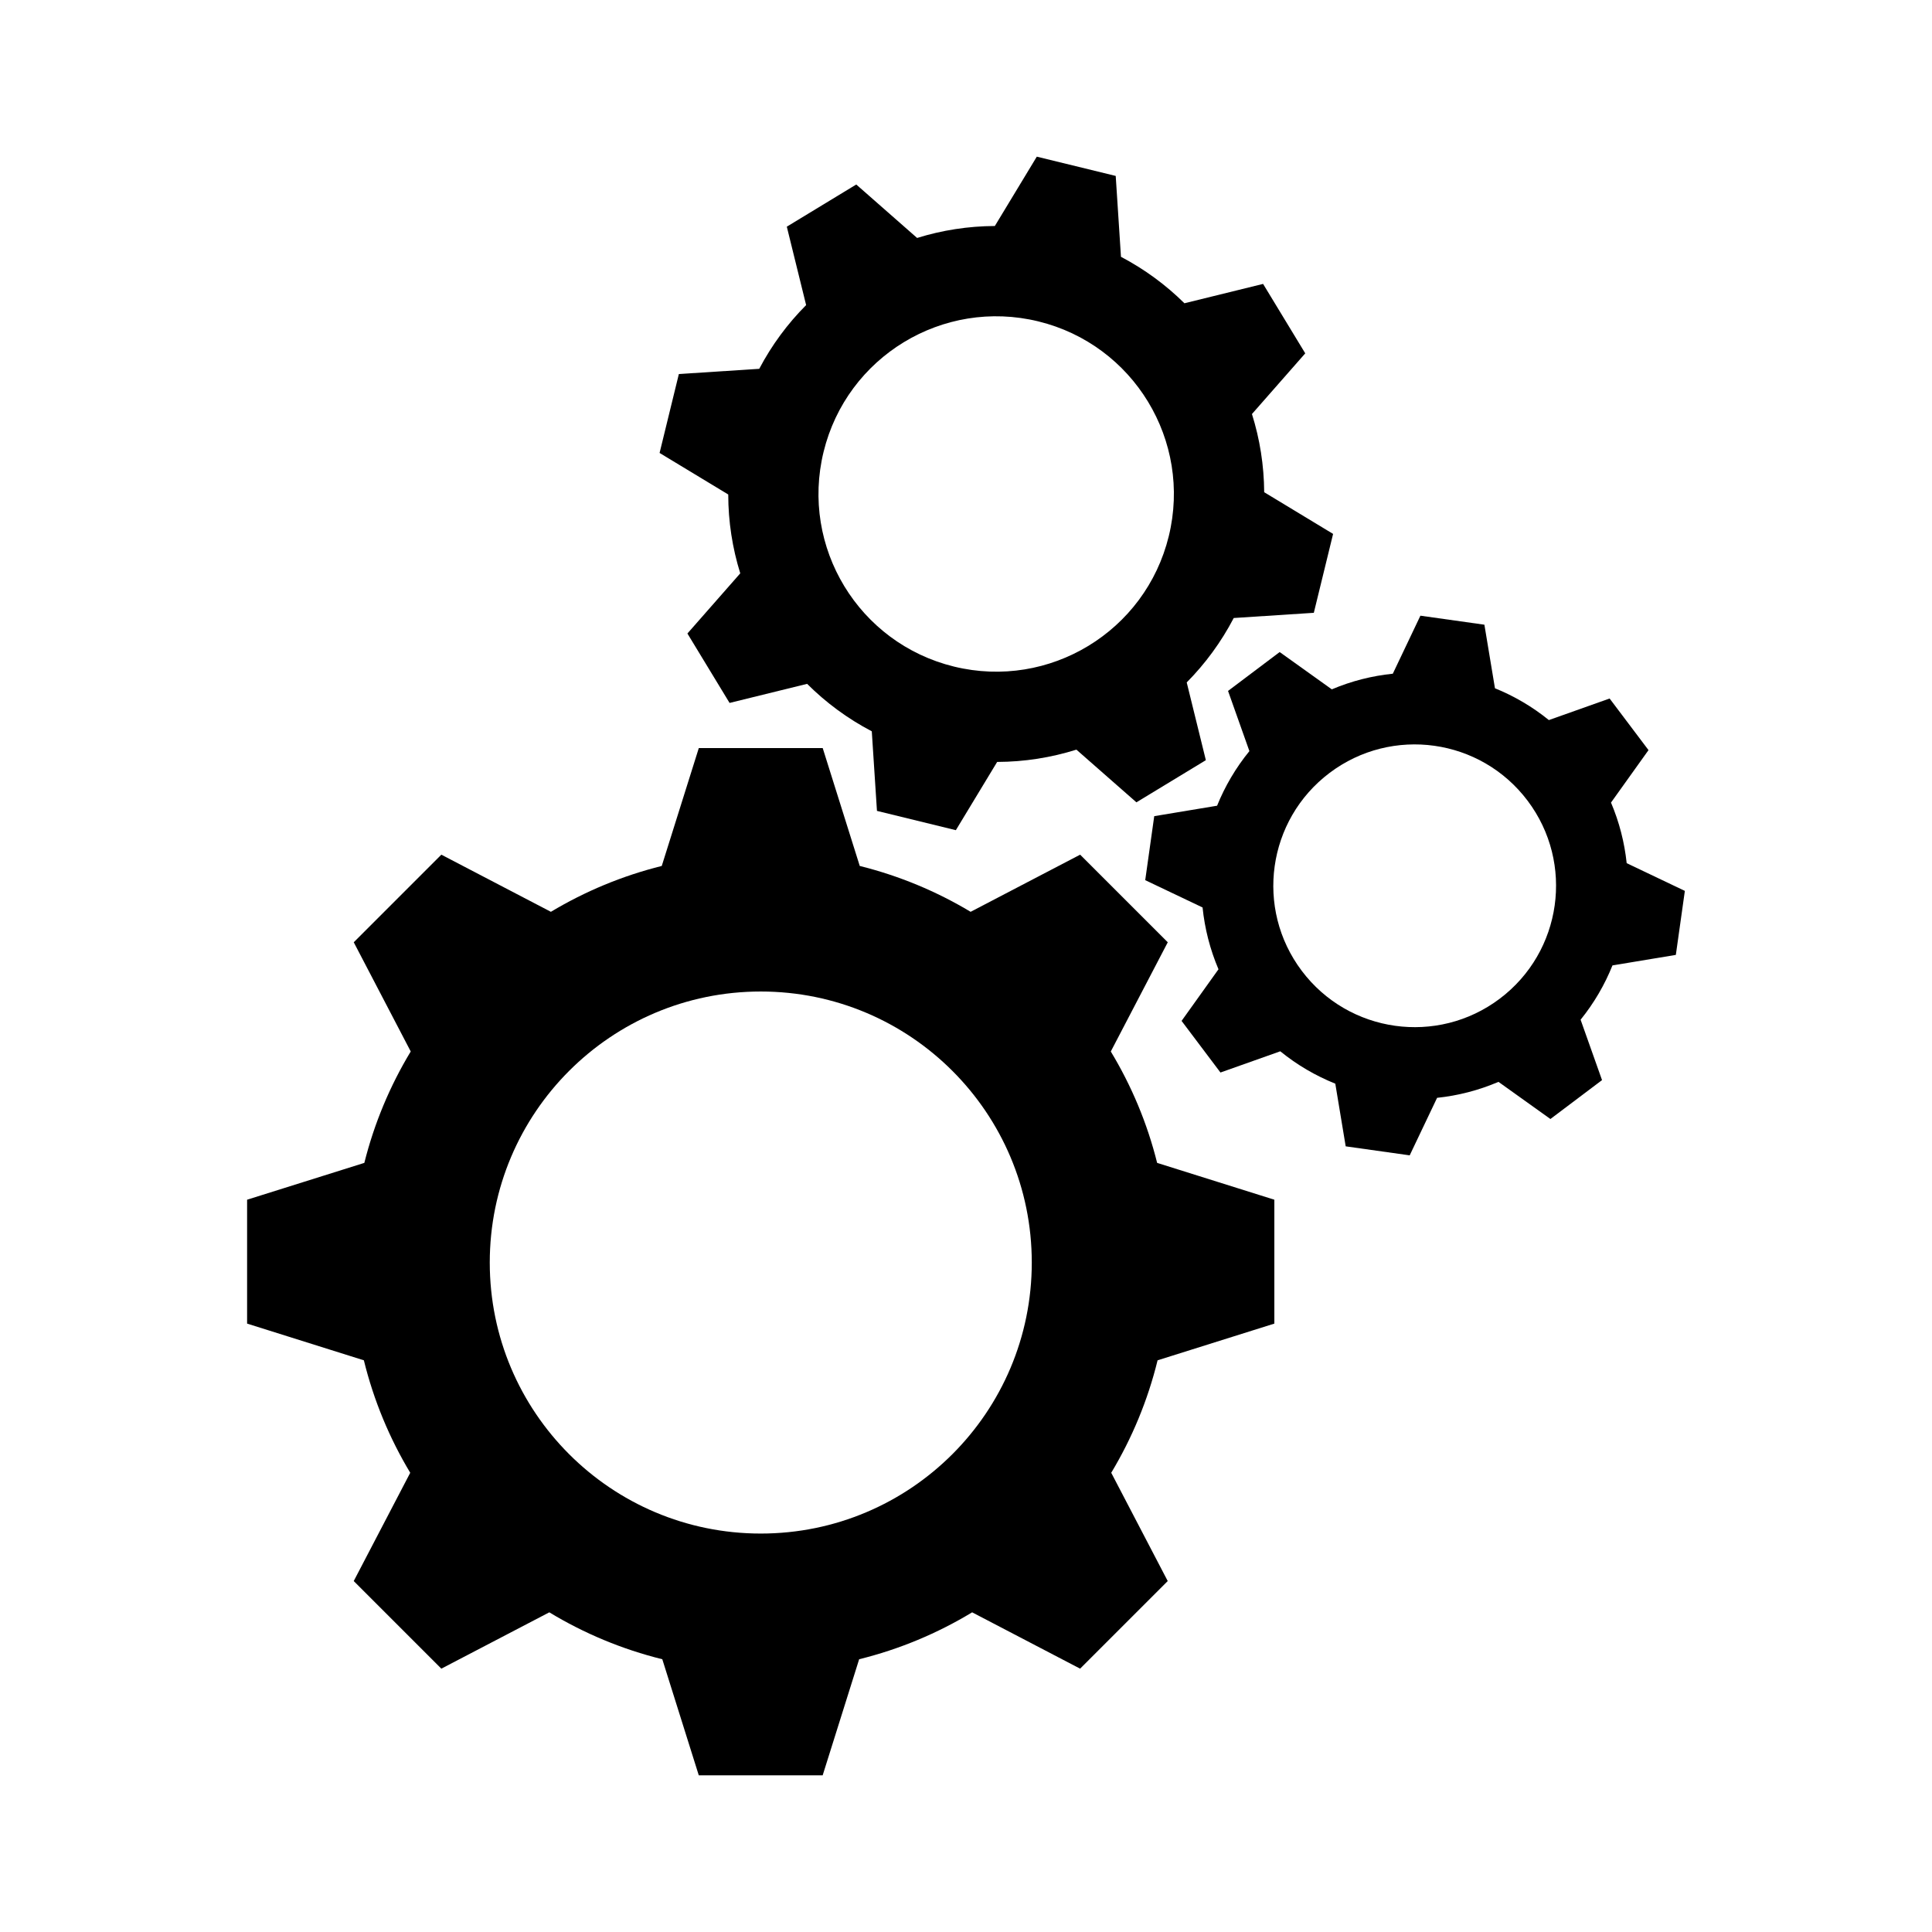 <?xml version="1.0" encoding="utf-8"?>
<!-- Generator: Adobe Illustrator 16.0.3, SVG Export Plug-In . SVG Version: 6.00 Build 0)  -->
<!DOCTYPE svg PUBLIC "-//W3C//DTD SVG 1.1//EN" "http://www.w3.org/Graphics/SVG/1.1/DTD/svg11.dtd">
<svg version="1.1" id="Layer_1" xmlns="http://www.w3.org/2000/svg" xmlns:xlink="http://www.w3.org/1999/xlink" x="0px" y="0px"
	 width="128px" height="128px" viewBox="0 0 128 128" style="enable-background:new 0 0 128 128;" xml:space="preserve">
<g>
	<path d="M73.593,69.664l3.775-7.236l-5.805-5.804l-7.256,3.786c-2.256-1.353-4.725-2.386-7.346-3.038l-2.455-7.812h-8.208
		l-2.455,7.812c-2.62,0.652-5.09,1.686-7.345,3.038l-7.258-3.786l-5.803,5.804l3.775,7.235c-1.369,2.265-2.414,4.746-3.074,7.381
		l-7.767,2.44v8.208l7.736,2.432c0.653,2.66,1.698,5.165,3.072,7.451l-3.743,7.174l5.804,5.804l7.153-3.732
		c2.295,1.39,4.812,2.447,7.486,3.108l2.417,7.69h8.208l2.417-7.69c2.674-0.661,5.191-1.718,7.486-3.108l7.153,3.732l5.805-5.804
		l-3.743-7.174c1.374-2.286,2.419-4.791,3.071-7.451l7.736-2.432v-8.208l-7.766-2.44C76.007,74.41,74.962,71.929,73.593,69.664z
		 M50.403,101.602c-9.917,0-17.955-8.039-17.955-17.956c0-9.917,8.038-17.956,17.955-17.956c9.916,0,17.955,8.039,17.955,17.956
		C68.358,93.563,60.319,101.602,50.403,101.602z"/>
	<path d="M49.044,37.985l-3.501,3.986l2.793,4.6l5.138-1.264c1.244,1.242,2.684,2.307,4.284,3.144l0.343,5.273l5.227,1.277
		l2.736-4.521c1.806-0.005,3.573-0.287,5.251-0.814l3.975,3.49l4.601-2.793l-1.268-5.151c1.23-1.242,2.285-2.675,3.115-4.267
		l5.306-0.345l1.277-5.227l-4.565-2.763c-0.012-1.781-0.29-3.524-0.811-5.179l3.531-4.021l-2.793-4.6l-5.211,1.282
		c-1.226-1.212-2.638-2.255-4.205-3.078l-0.348-5.358l-5.228-1.277l-2.78,4.594c-1.77,0.008-3.503,0.281-5.15,0.792l-4.032-3.541
		l-4.601,2.794l1.28,5.195c-1.225,1.229-2.276,2.646-3.106,4.222l-5.326,0.346l-1.277,5.228l4.549,2.752
		C48.249,34.558,48.524,36.315,49.044,37.985z M54.565,29.934c1.543-6.315,7.913-10.184,14.229-8.641
		c6.315,1.543,10.184,7.914,8.641,14.229s-7.913,10.184-14.229,8.641C56.891,42.62,53.021,36.25,54.565,29.934z"/>
	<path d="M107.772,57.187c-0.145-1.365-0.488-2.718-1.039-4.014l2.485-3.476l-2.577-3.419l-4.025,1.429
		c-1.094-0.888-2.3-1.592-3.571-2.107l-0.7-4.212l-4.239-0.597l-1.829,3.844c-1.375,0.141-2.736,0.483-4.041,1.036l-3.455-2.471
		l-3.42,2.576l1.415,3.987c-0.903,1.106-1.619,2.328-2.141,3.618l-4.164,0.692l-0.597,4.24l3.799,1.809
		c0.143,1.393,0.492,2.773,1.055,4.095l-2.445,3.42l2.576,3.42l3.963-1.406c1.114,0.907,2.346,1.624,3.645,2.145l0.689,4.152
		l4.24,0.597l1.815-3.811c1.382-0.145,2.755-0.496,4.067-1.058l3.441,2.461l3.42-2.577l-1.42-4.001
		c0.891-1.103,1.597-2.316,2.111-3.598l4.199-0.697l0.597-4.24L107.772,57.187z M99.362,66.167
		c-4.133,3.112-10.004,2.285-13.117-1.847s-2.285-10.004,1.847-13.116c4.133-3.112,10.005-2.286,13.117,1.847
		C104.32,57.182,103.493,63.054,99.362,66.167z"/>
</g>
</svg>
